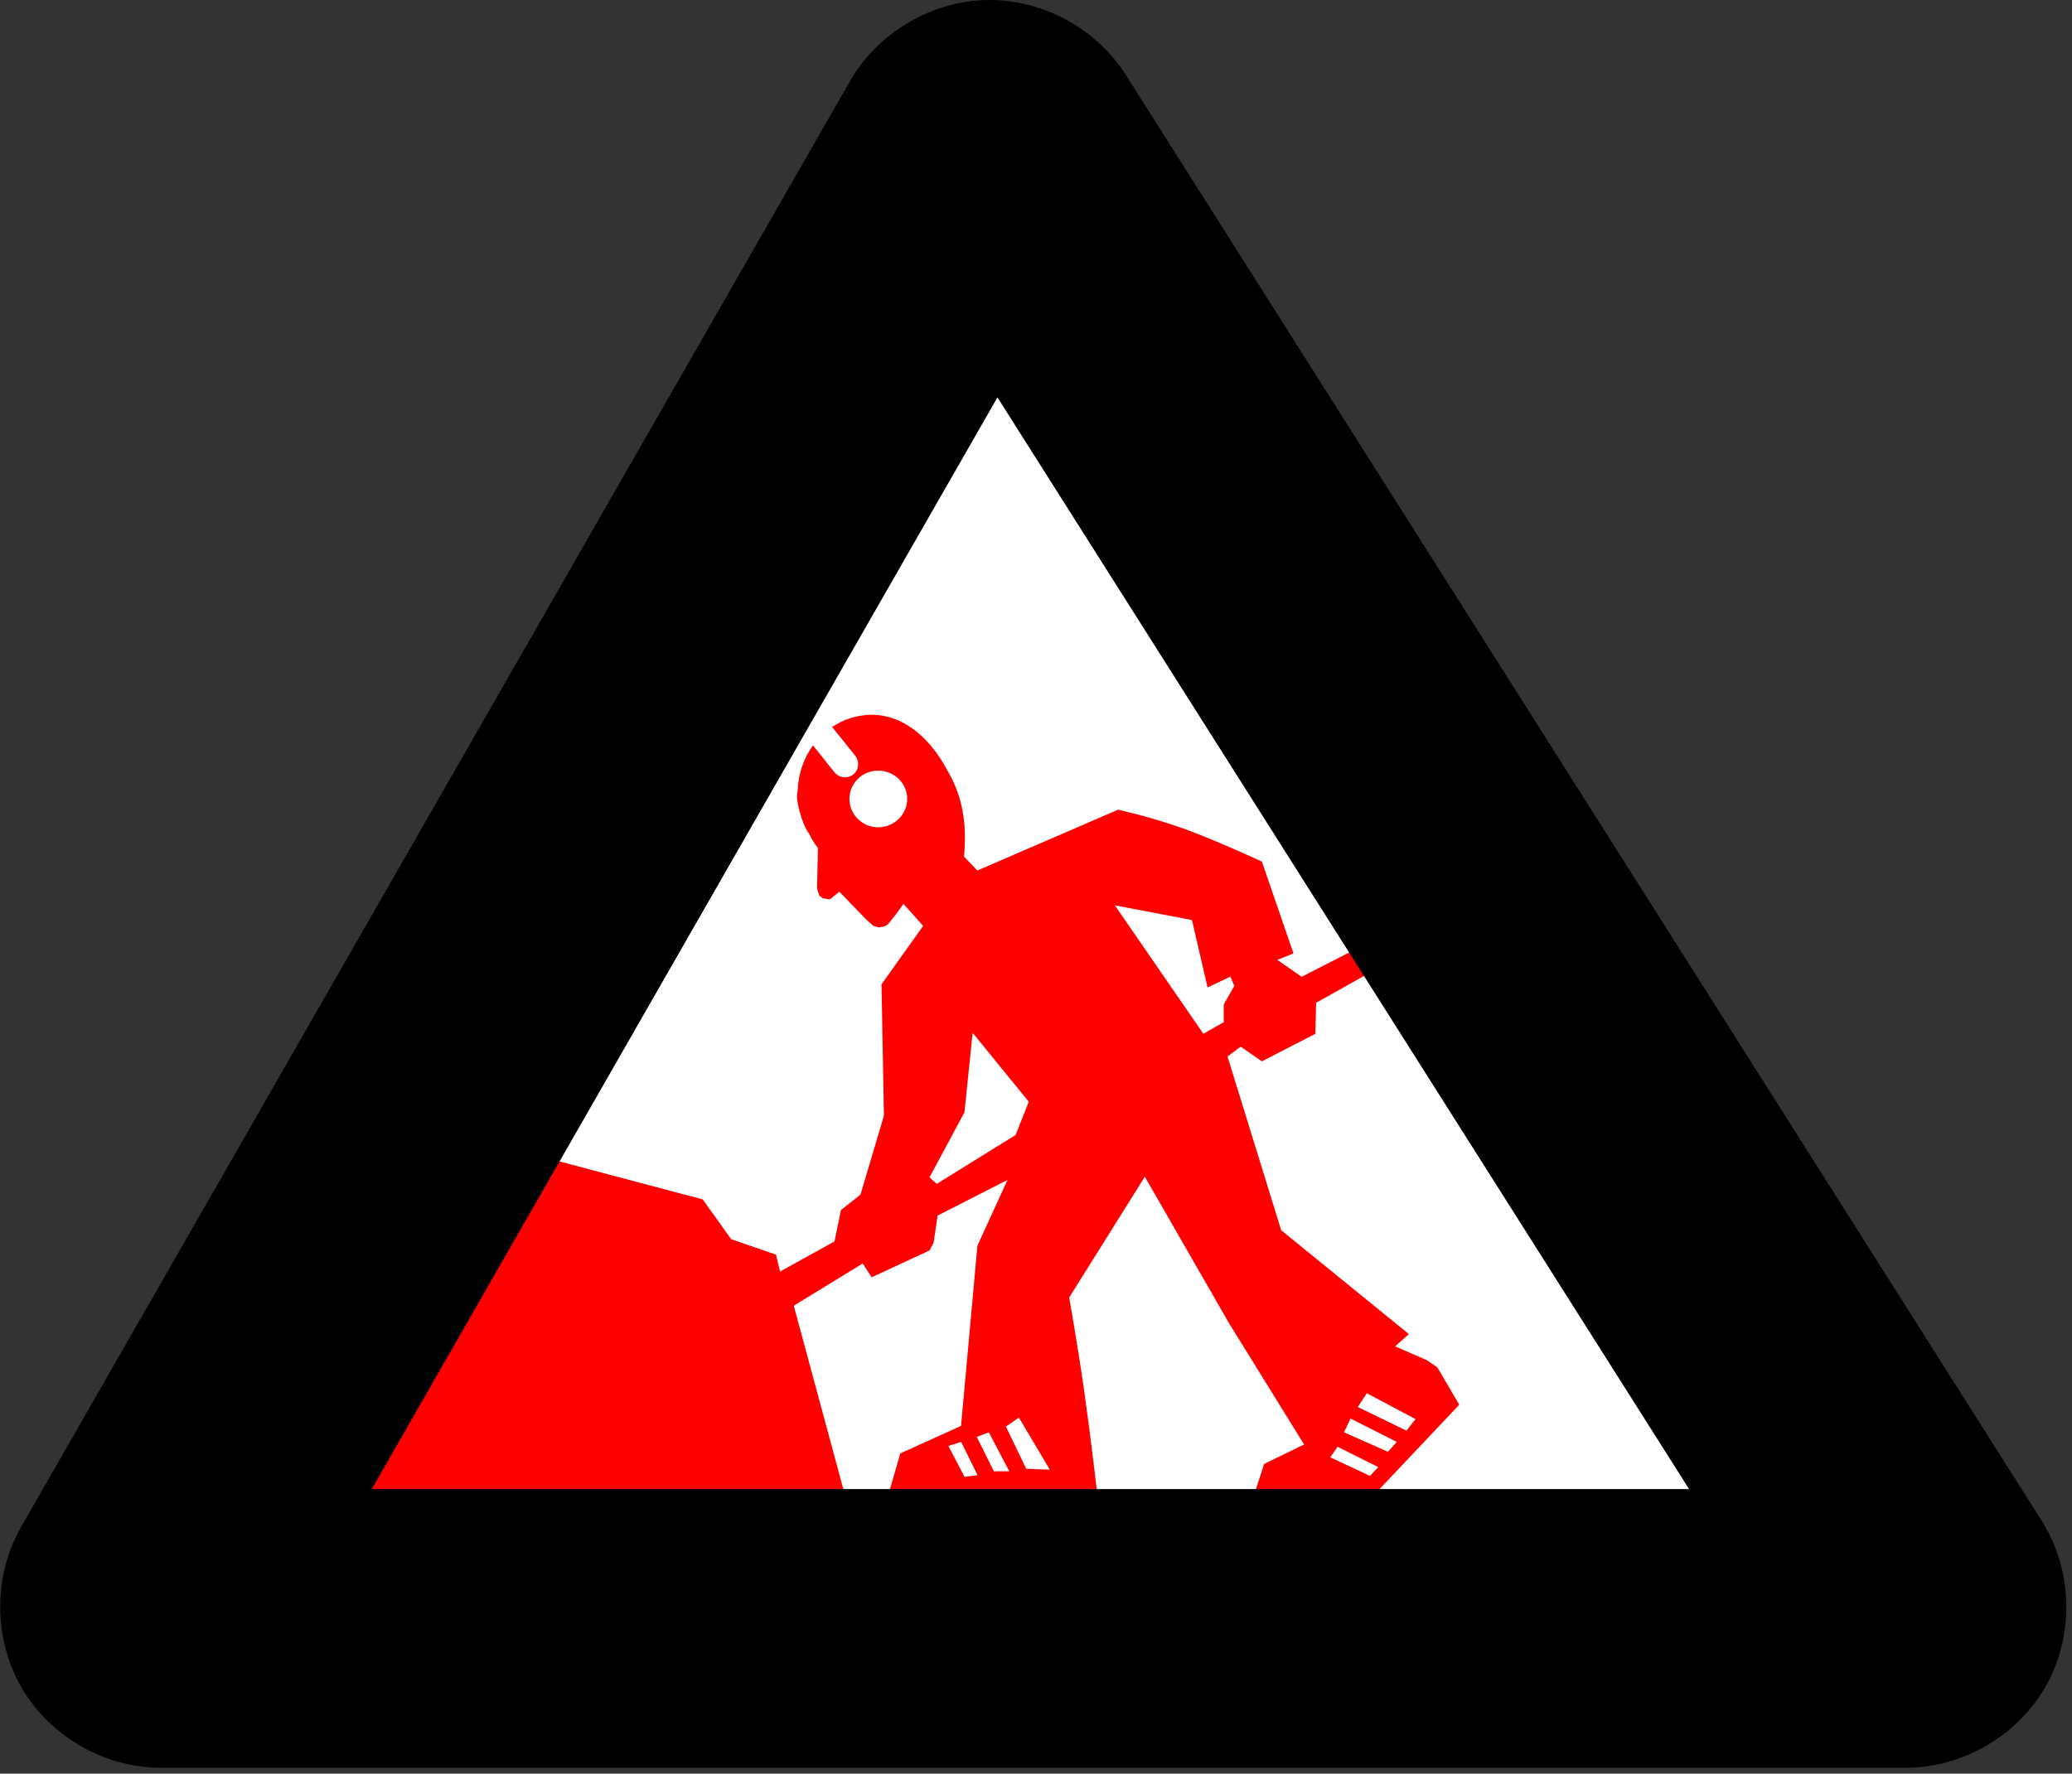 <?xml version="1.0" encoding="UTF-8" standalone="no"?>
<!-- Created with Inkscape (http://www.inkscape.org/) -->

<svg
   width="50.126mm"
   height="42.92mm"
   viewBox="0 0 50.126 42.92"
   version="1.1"
   id="svg5"
   xmlns="http://www.w3.org/2000/svg"
   xmlns:svg="http://www.w3.org/2000/svg">
  <rect x="0" y="0" width="50.126" height="42.92" fill="#333333" stroke="none"/>
  <defs
     id="defs2">
    <clipPath
       clipPathUnits="userSpaceOnUse"
       id="clipPath73">
      <path
         d="M 2,9 H 282 V 337 H 2 Z"
         id="path71" />
    </clipPath>
    <clipPath
       clipPathUnits="userSpaceOnUse"
       id="clipPath77">
      <path
         d="M 0,0 H 283.464 V 340.158 H 0 Z"
         id="path75" />
    </clipPath>
  </defs>
  <g
     id="layer5"
     style="display:inline" />
  <g
     id="layer1"
     style="display:none">
    <g
       id="g1777"
       transform="matrix(1.585,0,0,1.585,-17.104,-30.562)">
      <path
         d="m 25.955,19.887 c -0.656,-0.004 -1.301,0.368 -1.627,0.937 L 11.638,42.963 c -0.322,0.563 -0.32,1.299 0.006,1.86 0.326,0.562 0.963,0.928 1.613,0.928 h 26.709 c 0.663,0 1.311,-0.383 1.631,-0.964 0.32,-0.58 0.297,-1.334 -0.057,-1.894 L 27.518,20.751 C 27.185,20.227 26.576,19.89 25.955,19.887 Z"
         style="fill:#ffffff;fill-opacity:1;fill-rule:nonzero;stroke:none;stroke-width:0.116"
         id="path83" />
      <path
         d="m 24.127,30.201 c -0.115,-0.001 -0.234,0.015 -0.349,0.051 -0.101,0.032 -0.196,0.08 -0.281,0.136 l 0.349,0.434 c 0.073,0.09 0.062,0.219 -0.025,0.29 -0.087,0.07 -0.217,0.056 -0.29,-0.034 l -0.326,-0.409 c -0.141,0.194 -0.224,0.432 -0.233,0.681 -0.011,0.056 -0.015,0.108 -0.008,0.151 0.014,0.097 0.038,0.188 0.065,0.269 4.62e-4,3.3e-4 -4.62e-4,0.002 0,0.003 0.036,0.107 0.078,0.195 0.114,0.241 l 0.003,-0.003 c 0.034,0.081 0.08,0.156 0.136,0.221 l -0.014,0.622 0.034,0.108 0.057,0.043 0.105,0.014 0.145,-0.116 0.42,0.434 0.1,0.088 0.076,0.023 0.085,-0.011 0.063,-0.037 0.147,-0.187 0.088,-0.125 0.301,0.337 -0.636,0.891 0.037,2.006 -0.358,1.206 -0.298,0.236 -0.099,0.48 -0.831,0.459 -0.063,-0.258 -0.683,-0.236 -0.434,-0.608 -2.341,-0.621 -2.837,5.153 7.36,0.023 -0.792,-2.931 1.053,-0.644 0.136,0.21 0.882,-0.409 0.062,-0.113 0.063,-0.42 1.067,-0.545 -0.46,1.004 -0.25,2.752 -0.928,0.42 -0.181,0.633 3.189,-0.017 c 0,0 -0.105,-0.912 -0.204,-1.606 -0.1,-0.694 -0.224,-1.39 -0.224,-1.39 l 1.155,-1.845 1.288,2.241 1.144,1.847 -0.61,0.298 -0.145,0.446 1.859,-0.011 1.266,-1.339 -0.335,-0.57 -0.161,-0.11 -0.483,-0.21 0.21,-0.187 -1.95,-1.586 -0.82,-2.653 0.201,-0.15 0.323,0.224 0.817,-0.42 0.011,-0.474 1.112,-0.624 -0.218,-0.343 -1.115,0.571 -0.372,-0.258 0.247,-0.1 -0.482,-1.402 c 0,0 -0.66,-0.307 -1.169,-0.494 -0.509,-0.185 -1.027,-0.298 -1.027,-0.298 l -2.148,0.928 -0.204,-0.213 c 0.047,-0.506 -0.021,-0.922 -0.256,-1.32 -0.246,-0.465 -0.639,-0.834 -1.129,-0.845 z m 0.074,0.854 c 0.244,0 0.442,0.193 0.442,0.431 0,0.239 -0.199,0.434 -0.442,0.434 -0.244,0 -0.44,-0.196 -0.44,-0.434 0,-0.238 0.196,-0.431 0.44,-0.431 z m 3.612,2.057 1.177,0.224 0.238,1.03 0.347,-0.165 0.062,0.139 -0.162,0.284 v 0.272 l -0.312,0.176 c 0,0 -1.351,-1.96 -1.351,-1.96 z m -2.171,1.946 0.857,1.053 -0.202,0.508 -1.203,0.746 -0.11,-0.1 0.533,-0.993 c 0,0 0.125,-1.214 0.125,-1.214 z m 6.018,5.504 0.743,0.395 -0.139,0.176 -0.744,-0.361 c 0,0 0.139,-0.21 0.139,-0.21 z m -5.312,0.372 0.471,0.794 -0.36,-0.014 -0.31,-0.644 c 0,0 0.199,-0.136 0.199,-0.136 z m 5.062,0.014 0.707,0.357 -0.136,0.151 -0.67,-0.298 c 0,0 0.099,-0.21 0.099,-0.21 z m -5.522,0.21 0.312,0.596 h -0.236 l -0.261,-0.525 c 0,0 0.184,-0.071 0.184,-0.071 z m -0.422,0.147 0.25,0.508 -0.199,0.026 -0.247,-0.471 c 0,0 0.196,-0.062 0.196,-0.062 z m 5.746,0.074 0.621,0.31 -0.125,0.136 -0.608,-0.284 c 0,0 0.111,-0.162 0.111,-0.162 z"
         style="fill:#000000;fill-opacity:1;fill-rule:nonzero;stroke:none;stroke-width:0.116"
         id="path117" />
      <path
         d="m 25.955,19.887 c -0.656,-0.004 -1.301,0.368 -1.627,0.937 L 11.638,42.963 c -0.322,0.563 -0.32,1.299 0.006,1.86 0.326,0.562 0.963,0.928 1.613,0.928 h 26.709 c 0.663,0 1.311,-0.383 1.631,-0.964 0.32,-0.58 0.297,-1.334 -0.057,-1.894 L 27.518,20.751 C 27.185,20.227 26.576,19.89 25.955,19.887 Z"
         style="fill:#000000;fill-opacity:0;fill-rule:nonzero;stroke:none;stroke-width:0.116"
         id="path121" />
      <g
         transform="matrix(0.116,0,0,0.116,10.239,19.156)"
         id="g125"
         style="stroke:#000000;stroke-width:10.308;stroke-linecap:round;stroke-linejoin:round;stroke-miterlimit:4;stroke-dasharray:none;stroke-opacity:1;paint-order:fill markers stroke">
        <path
           d="m 135,6.273 c -5.633,-0.031 -11.176,3.164 -13.977,8.051 l -109,190.176 c -2.769,4.839 -2.75,11.156 0.051,15.98 2.797,4.824 8.274,7.973 13.852,7.969 h 229.426 c 5.691,0 11.265,-3.293 14.011,-8.282 2.746,-4.984 2.551,-11.457 -0.488,-16.269 L 148.426,13.699 C 145.566,9.199 140.332,6.304 135,6.273 Z"
           style="fill:none;stroke:#000000;stroke-width:10.308;stroke-linecap:round;stroke-linejoin:round;stroke-miterlimit:4;stroke-dasharray:none;stroke-opacity:1;paint-order:fill markers stroke"
           id="path123" />
      </g>
      <path
         d="m 25.955,19.887 c -0.656,-0.004 -1.301,0.368 -1.627,0.937 L 11.638,42.963 c -0.322,0.563 -0.32,1.299 0.006,1.86 0.326,0.562 0.963,0.928 1.613,0.928 h 26.709 c 0.663,0 1.311,-0.383 1.631,-0.964 0.32,-0.58 0.297,-1.334 -0.057,-1.894 L 27.518,20.751 C 27.185,20.227 26.576,19.89 25.955,19.887 Z m 0.067,5.469 10.559,16.671 H 16.47 c 0,0 9.552,-16.671 9.552,-16.671 z"
         style="display:inline;fill:#ff0000;fill-opacity:1;fill-rule:nonzero;stroke:none;stroke-width:0.116"
         id="path119" />
    </g>
  </g>
  <g
     id="g2439"
     style="display:inline">
    <g
       id="g2489">
      <path
         d="M 24.025,0.951 C 22.986,0.945 21.963,1.534 21.446,2.436 L 1.339,37.519 c -0.511,0.893 -0.507,2.058 0.009,2.948 0.516,0.89 1.526,1.471 2.555,1.47 H 46.227 c 1.05,0 2.078,-0.607 2.585,-1.528 0.507,-0.919 0.471,-2.114 -0.09,-3.001 L 26.502,2.321 C 25.974,1.491 25.008,0.957 24.025,0.951 Z"
         style="fill:#ffffff;fill-opacity:1;fill-rule:nonzero;stroke:none;stroke-width:0.184"
         id="path2425" />
      <path
         d="m 21.129,17.295 c -0.183,-0.002 -0.37,0.024 -0.553,0.081 -0.161,0.051 -0.31,0.127 -0.445,0.216 l 0.553,0.688 c 0.115,0.143 0.098,0.347 -0.04,0.459 -0.138,0.112 -0.344,0.089 -0.459,-0.054 l -0.517,-0.648 c -0.223,0.308 -0.355,0.684 -0.369,1.08 -0.017,0.089 -0.025,0.171 -0.013,0.239 0.022,0.153 0.06,0.298 0.103,0.427 7.32e-4,5.23e-4 -7.32e-4,0.004 0,0.005 0.058,0.17 0.124,0.31 0.18,0.382 l 0.004,-0.004 c 0.053,0.128 0.126,0.246 0.215,0.35 l -0.022,0.985 0.054,0.171 0.09,0.068 0.167,0.022 0.229,-0.184 0.665,0.688 0.158,0.139 0.121,0.036 0.135,-0.018 0.099,-0.058 0.233,-0.297 0.14,-0.197 0.476,0.535 -1.007,1.412 0.058,3.179 -0.567,1.911 -0.472,0.373 -0.157,0.76 -1.317,0.728 -0.099,-0.409 -1.083,-0.373 -0.688,-0.963 -3.71,-0.984 -4.496,8.165 11.663,0.036 -1.255,-4.645 1.668,-1.021 0.216,0.333 1.398,-0.648 0.099,-0.179 0.099,-0.666 1.691,-0.863 -0.728,1.592 -0.396,4.361 -1.471,0.666 -0.288,1.002 5.054,-0.027 c 0,0 -0.167,-1.445 -0.324,-2.545 -0.158,-1.1 -0.355,-2.203 -0.355,-2.203 l 1.83,-2.923 2.041,3.552 1.812,2.927 -0.967,0.472 -0.229,0.706 2.945,-0.018 2.005,-2.122 -0.531,-0.904 -0.256,-0.175 -0.765,-0.333 0.333,-0.297 -3.089,-2.513 -1.299,-4.204 0.319,-0.238 0.512,0.355 1.295,-0.666 0.018,-0.751 1.763,-0.989 -0.346,-0.544 -1.767,0.904 -0.589,-0.409 0.391,-0.158 -0.764,-2.221 c 0,0 -1.046,-0.487 -1.852,-0.783 -0.806,-0.294 -1.628,-0.472 -1.628,-0.472 l -3.403,1.471 -0.324,-0.337 c 0.075,-0.801 -0.033,-1.461 -0.405,-2.091 -0.391,-0.736 -1.013,-1.321 -1.789,-1.339 z m 0.117,1.353 c 0.386,0 0.701,0.305 0.701,0.683 0,0.378 -0.315,0.688 -0.701,0.688 -0.386,0 -0.697,-0.31 -0.697,-0.688 0,-0.378 0.311,-0.683 0.697,-0.683 z m 5.724,3.26 1.866,0.355 0.378,1.632 0.549,-0.261 0.099,0.22 -0.257,0.45 v 0.432 l -0.494,0.279 c 0,0 -2.14,-3.107 -2.14,-3.107 z m -3.44,3.084 1.358,1.668 -0.319,0.805 -1.907,1.183 -0.175,-0.158 0.845,-1.574 c 0,0 0.198,-1.924 0.198,-1.924 z m 9.537,8.722 1.178,0.626 -0.22,0.279 -1.178,-0.572 c 0,0 0.221,-0.333 0.221,-0.333 z m -8.417,0.59 0.747,1.259 -0.571,-0.022 -0.491,-1.021 c 0,0 0.315,-0.215 0.315,-0.215 z m 8.021,0.022 1.12,0.566 -0.215,0.239 -1.061,-0.472 c 0,0 0.157,-0.333 0.157,-0.333 z m -8.749,0.333 0.495,0.944 h -0.373 l -0.414,-0.832 c 0,0 0.292,-0.112 0.292,-0.112 z m -0.669,0.233 0.396,0.805 -0.315,0.04 -0.391,-0.747 c 0,0 0.311,-0.099 0.311,-0.099 z m 9.105,0.117 0.984,0.491 -0.197,0.215 -0.963,-0.45 c 0,0 0.176,-0.257 0.176,-0.257 z"
         style="fill:#ff0000;fill-opacity:1;fill-rule:nonzero;stroke:none;stroke-width:0.184"
         id="path2427" />
      <path
         d="M 24.025,0.951 C 22.986,0.945 21.963,1.534 21.446,2.436 L 1.339,37.519 c -0.511,0.893 -0.507,2.058 0.009,2.948 0.516,0.89 1.526,1.471 2.555,1.47 H 46.227 c 1.05,0 2.078,-0.607 2.585,-1.528 0.507,-0.919 0.471,-2.114 -0.09,-3.001 L 26.502,2.321 C 25.974,1.491 25.008,0.957 24.025,0.951 Z"
         style="fill:#000000;fill-opacity:0;fill-rule:nonzero;stroke:none;stroke-width:0.184"
         id="path2429" />
      <g
         transform="matrix(0.184,0,0,0.184,-0.879,-0.206)"
         id="g2433"
         style="stroke:#000000;stroke-width:10.308;stroke-linecap:round;stroke-linejoin:round;stroke-miterlimit:4;stroke-dasharray:none;stroke-opacity:1;paint-order:fill markers stroke">
        <path
           d="m 135,6.273 c -5.633,-0.031 -11.176,3.164 -13.977,8.051 l -109,190.176 c -2.769,4.839 -2.75,11.156 0.051,15.98 2.797,4.824 8.274,7.973 13.852,7.969 h 229.426 c 5.691,0 11.265,-3.293 14.011,-8.282 2.746,-4.984 2.551,-11.457 -0.488,-16.269 L 148.426,13.699 C 145.566,9.199 140.332,6.304 135,6.273 Z"
           style="fill:none;stroke:#000000;stroke-width:10.308;stroke-linecap:round;stroke-linejoin:round;stroke-miterlimit:4;stroke-dasharray:none;stroke-opacity:1;paint-order:fill markers stroke"
           id="path2431" />
      </g>
      <path
         d="M 24.025,0.951 C 22.986,0.945 21.963,1.534 21.446,2.436 L 1.339,37.519 c -0.511,0.893 -0.507,2.058 0.009,2.948 0.516,0.89 1.526,1.471 2.555,1.47 H 46.227 c 1.05,0 2.078,-0.607 2.585,-1.528 0.507,-0.919 0.471,-2.114 -0.09,-3.001 L 26.502,2.321 C 25.974,1.491 25.008,0.957 24.025,0.951 Z M 24.131,9.617 40.862,36.033 H 8.994 c 0,0 15.136,-26.417 15.136,-26.417 z"
         style="display:inline;fill:#000000;fill-opacity:1;fill-rule:nonzero;stroke:none;stroke-width:0.184"
         id="path2435" />
    </g>
  </g>
</svg>
